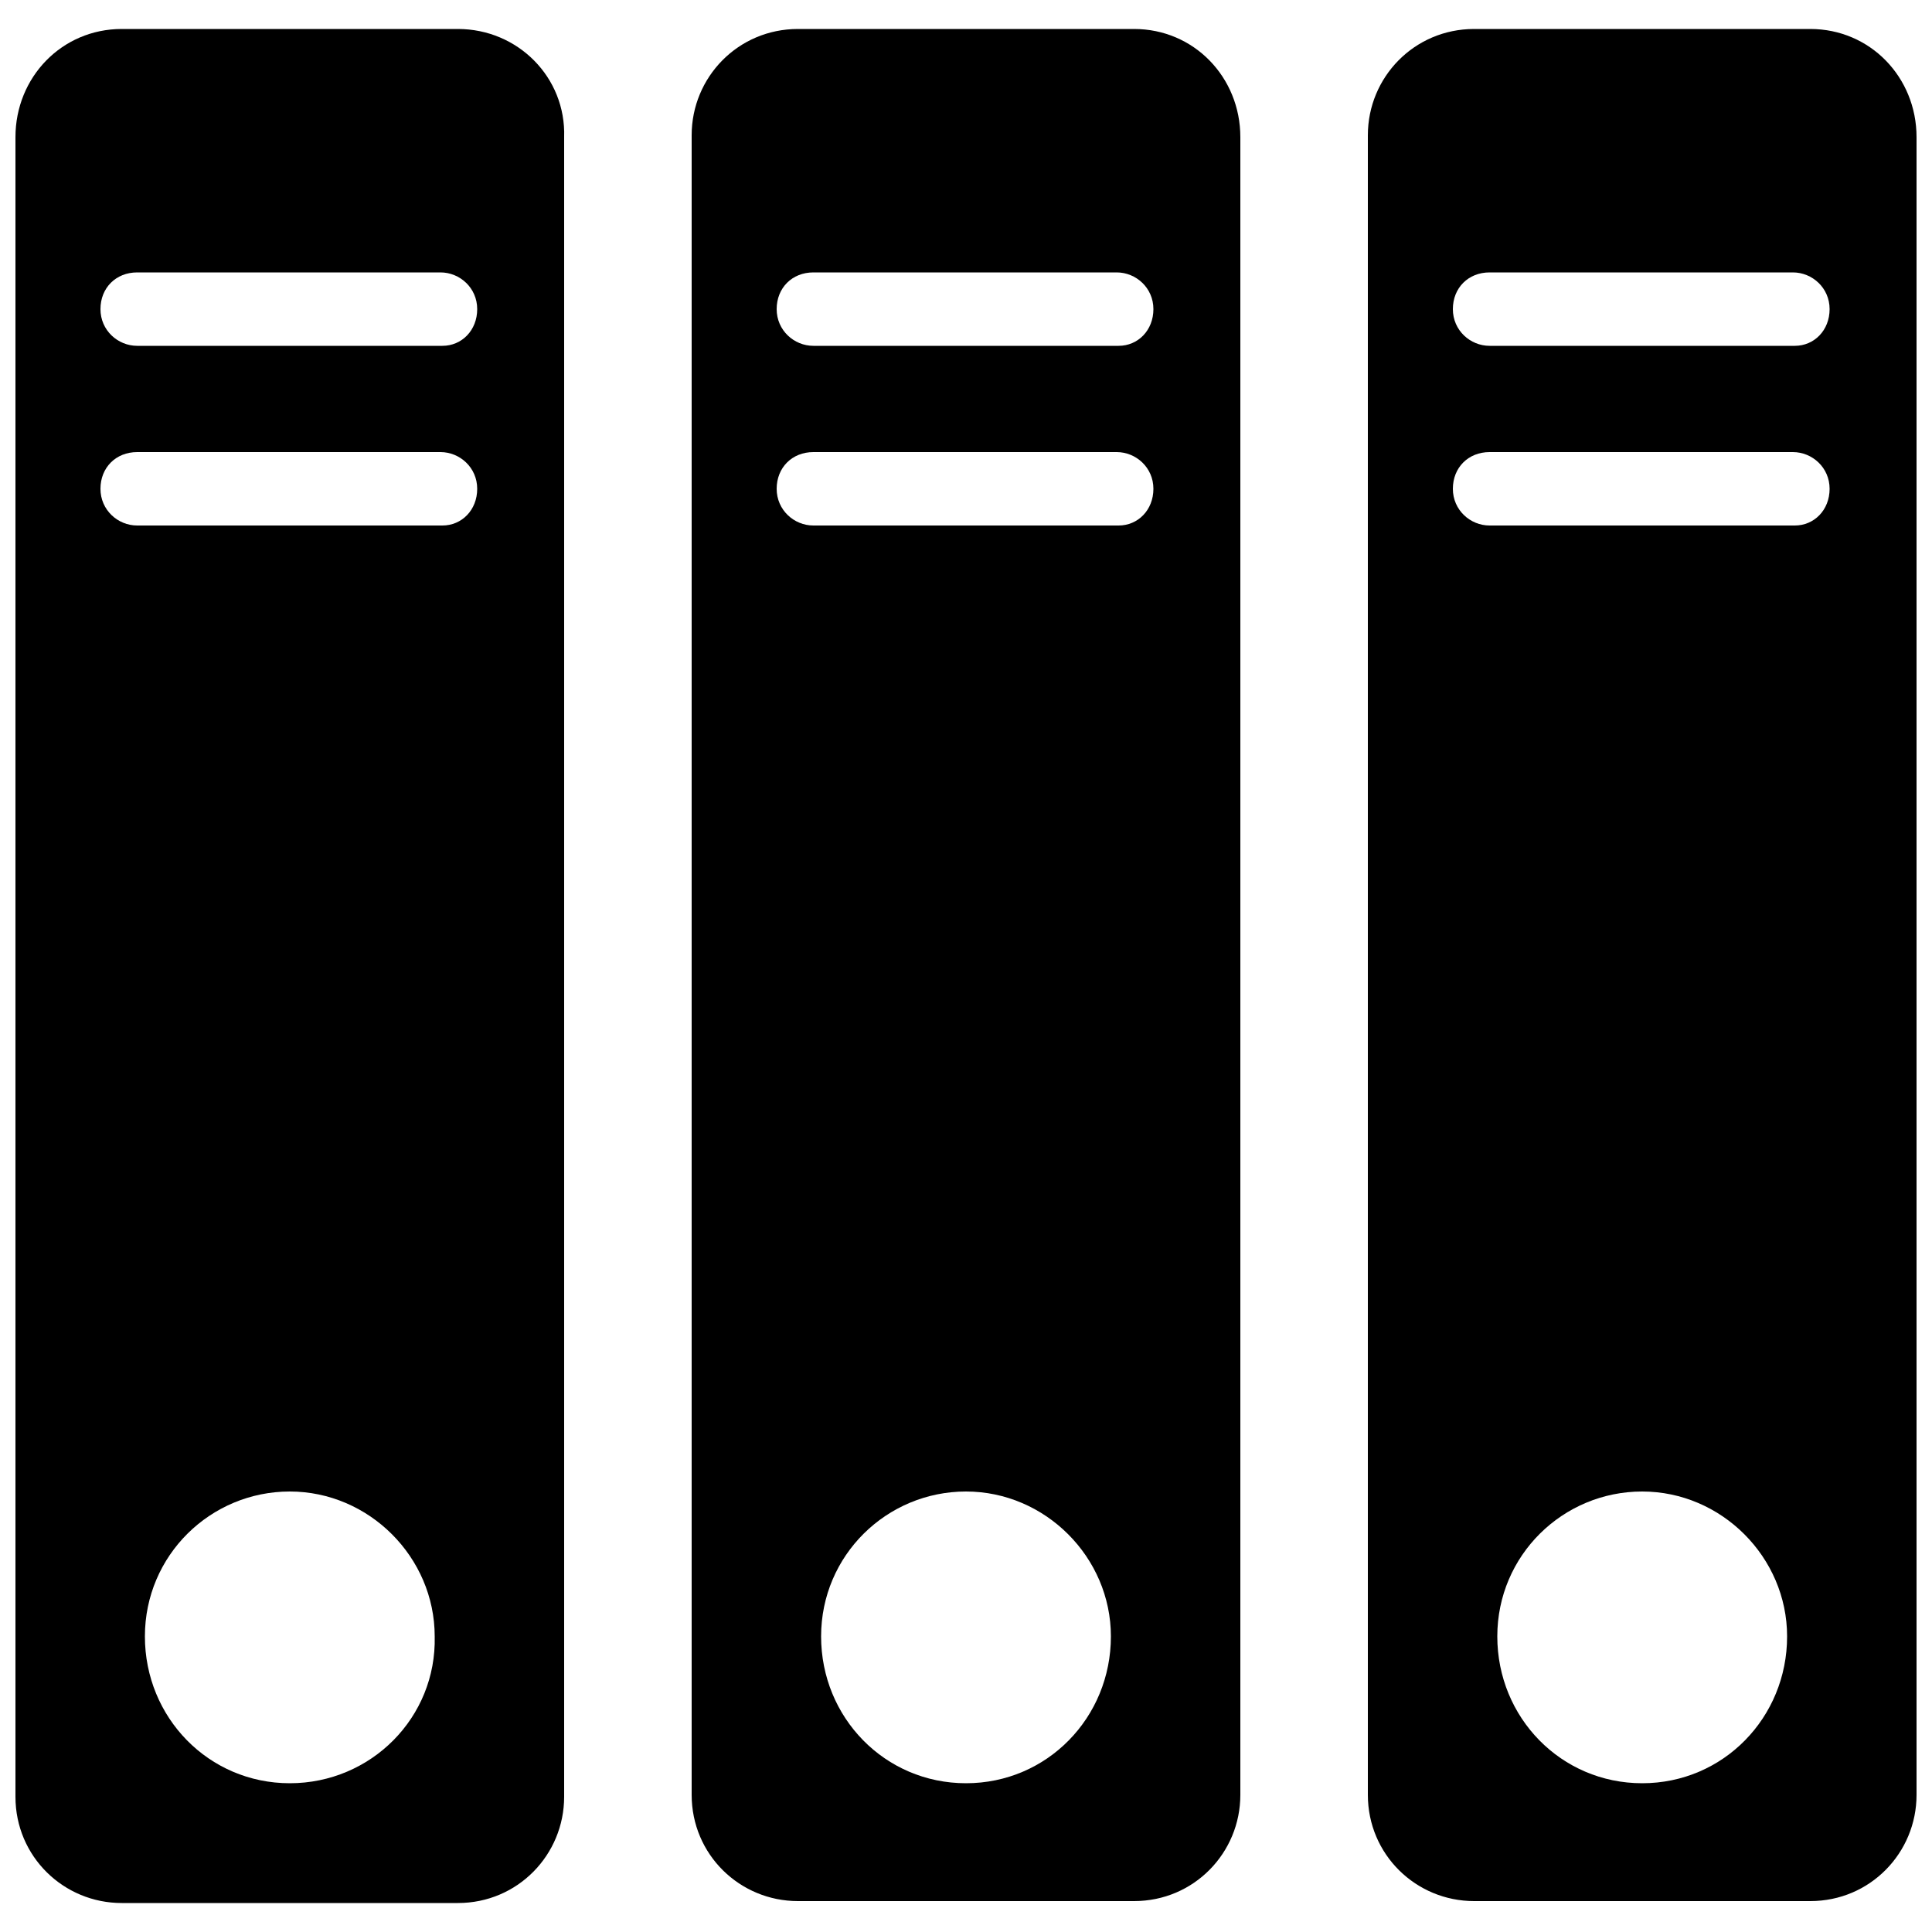 <svg class="icon" viewBox="0 0 1024 1024" version="1.1" xmlns="http://www.w3.org/2000/svg"
     width="128" height="128">
    <path d="M242.688 15.36H64.512C32.768 15.36 8.192 40.96 8.192 72.704V952.32c0 31.744 25.6 56.32 56.32 56.32h178.176c31.744 0 56.32-25.6 56.32-56.32V72.704c1.024-31.744-24.576-57.344-56.32-57.344zM153.6 945.152c-43.008 0-76.8-34.816-76.8-77.824 0-43.008 34.816-76.8 76.8-76.8s76.8 34.816 76.8 76.8c1.024 43.008-33.792 77.824-76.8 77.824z m80.896-666.624H72.704c-10.24 0-19.456-8.192-19.456-19.456s8.192-19.456 19.456-19.456h160.768c10.24 0 19.456 8.192 19.456 19.456s-8.192 19.456-18.432 19.456z m0-95.232H72.704c-10.24 0-19.456-8.192-19.456-19.456s8.192-19.456 19.456-19.456h160.768c10.24 0 19.456 8.192 19.456 19.456s-8.192 19.456-18.432 19.456zM601.088 15.36H422.912c-31.744 0-56.32 25.6-56.32 56.32v879.616c0 31.744 25.6 56.32 56.32 56.32h178.176c31.744 0 56.32-25.6 56.32-56.32V72.704c0-31.744-24.576-57.344-56.32-57.344zM512 945.152c-43.008 0-76.8-34.816-76.8-77.824 0-43.008 34.816-76.8 76.8-76.8s76.8 34.816 76.8 76.8c0 43.008-33.792 77.824-76.8 77.824z m80.896-666.624H431.104c-10.24 0-19.456-8.192-19.456-19.456s8.192-19.456 19.456-19.456h160.768c10.24 0 19.456 8.192 19.456 19.456s-8.192 19.456-18.432 19.456z m0-95.232H431.104c-10.24 0-19.456-8.192-19.456-19.456s8.192-19.456 19.456-19.456h160.768c10.24 0 19.456 8.192 19.456 19.456s-8.192 19.456-18.432 19.456zM959.488 15.36H781.312c-31.744 0-56.32 25.6-56.32 56.32v879.616c0 31.744 25.6 56.32 56.32 56.32h178.176c31.744 0 56.32-25.6 56.32-56.32V72.704c0-31.744-24.576-57.344-56.32-57.344zM870.4 945.152c-43.008 0-76.8-34.816-76.8-77.824 0-43.008 34.816-76.8 76.8-76.8s76.8 34.816 76.8 76.8c0 43.008-33.792 77.824-76.8 77.824z m80.896-666.624H789.504c-10.24 0-19.456-8.192-19.456-19.456s8.192-19.456 19.456-19.456h160.768c10.24 0 19.456 8.192 19.456 19.456s-8.192 19.456-18.432 19.456z m0-95.232H789.504c-10.24 0-19.456-8.192-19.456-19.456s8.192-19.456 19.456-19.456h160.768c10.24 0 19.456 8.192 19.456 19.456s-8.192 19.456-18.432 19.456z"></path>
</svg>

